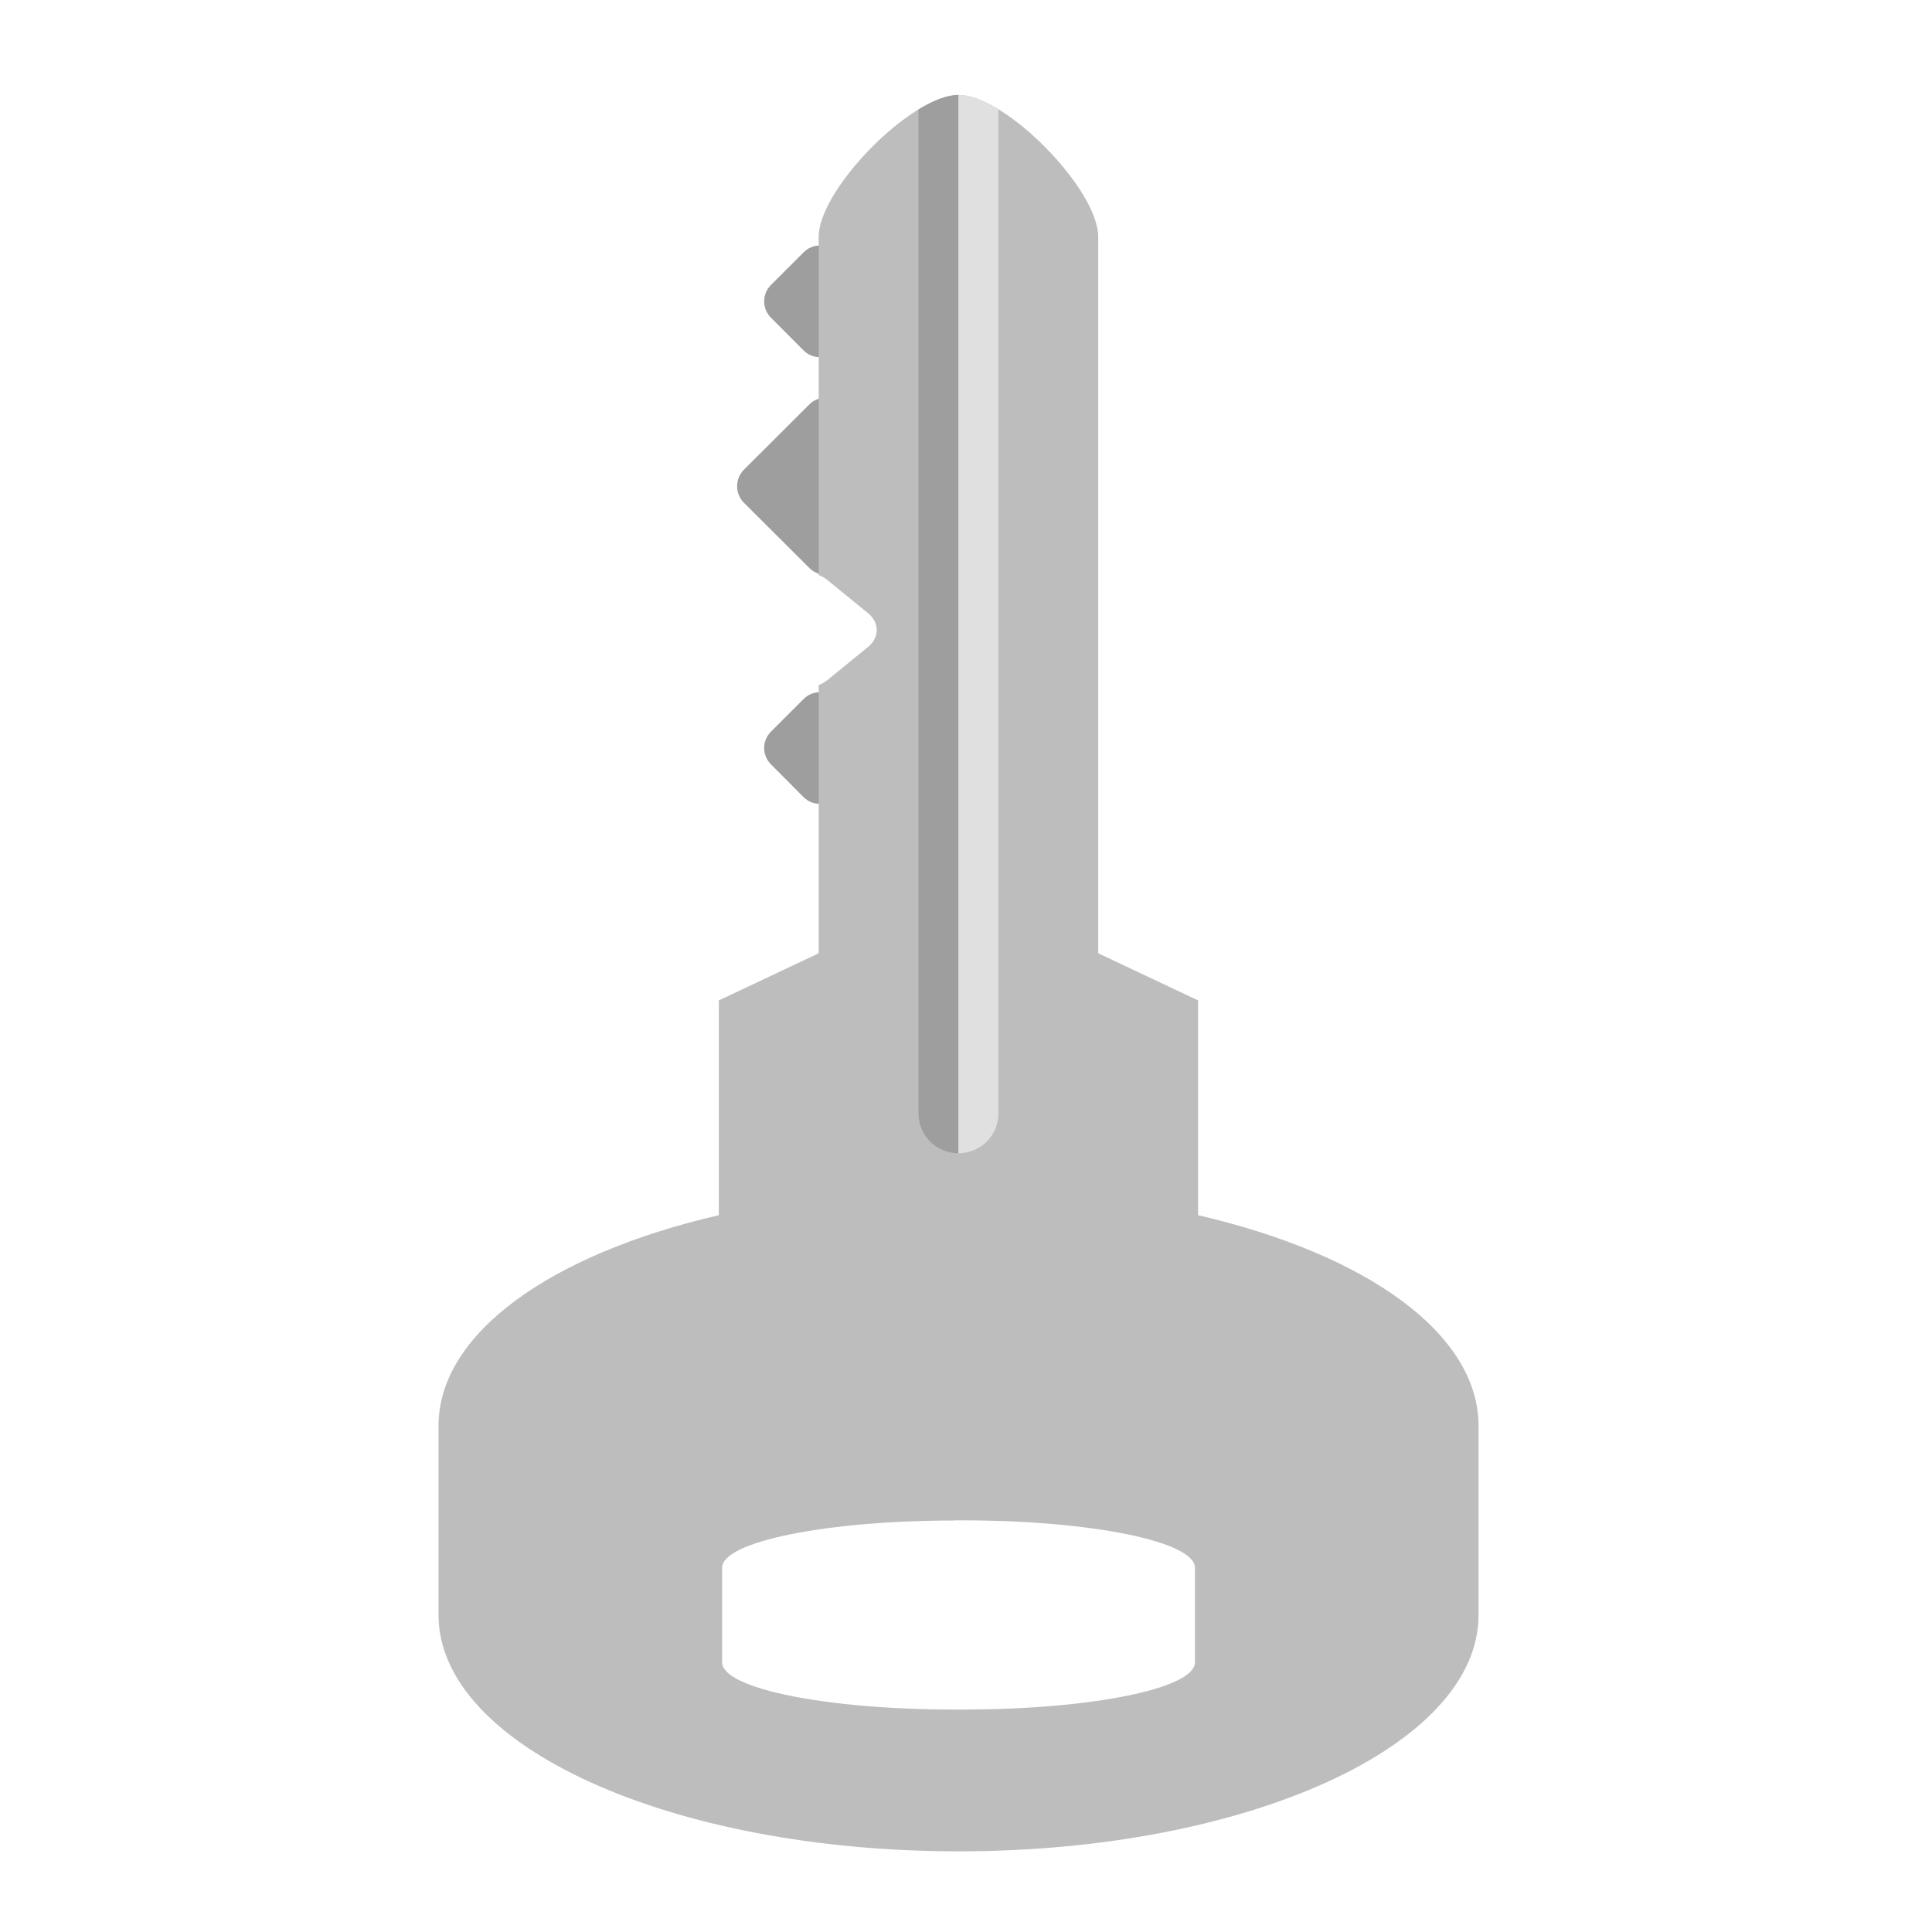 <?xml version="1.0" encoding="UTF-8"?>
<svg xmlns="http://www.w3.org/2000/svg" xmlns:xlink="http://www.w3.org/1999/xlink" width="48px" height="48px" viewBox="0 0 48 48" version="1.1">
<g id="surface1">
<path style=" stroke:none;fill-rule:nonzero;fill:rgb(61.961%,61.961%,61.961%);fill-opacity:1;" d="M 20.777 6.27 L 21.59 7.082 C 21.812 7.305 21.812 7.668 21.59 7.891 L 20.777 8.707 C 20.551 8.93 20.188 8.93 19.965 8.707 L 19.152 7.891 C 18.93 7.668 18.93 7.305 19.152 7.082 L 19.965 6.27 C 20.188 6.043 20.551 6.043 20.777 6.27 Z M 20.777 6.27 "/>
<path style=" stroke:none;fill-rule:nonzero;fill:rgb(61.961%,61.961%,61.961%);fill-opacity:1;" d="M 20.918 10.051 L 22.543 11.672 C 22.766 11.898 22.766 12.262 22.543 12.488 L 20.918 14.109 C 20.691 14.336 20.328 14.336 20.105 14.109 L 18.48 12.488 C 18.258 12.262 18.258 11.898 18.48 11.672 L 20.105 10.051 C 20.328 9.824 20.691 9.824 20.918 10.051 Z M 20.918 10.051 "/>
<path style=" stroke:none;fill-rule:nonzero;fill:rgb(61.961%,61.961%,61.961%);fill-opacity:1;" d="M 20.777 17.367 L 21.59 18.18 C 21.812 18.402 21.812 18.766 21.59 18.988 L 20.777 19.805 C 20.551 20.027 20.188 20.027 19.965 19.805 L 19.152 18.988 C 18.93 18.766 18.93 18.402 19.152 18.18 L 19.965 17.367 C 20.188 17.141 20.551 17.141 20.777 17.367 Z M 20.777 17.367 "/>
<path style=" stroke:none;fill-rule:nonzero;fill:rgb(74.118%,74.118%,74.118%);fill-opacity:1;" d="M 23.816 2.359 C 22.641 2.359 20.34 4.707 20.34 5.883 L 20.34 14.289 C 20.418 14.316 20.492 14.355 20.555 14.41 L 21.57 15.238 C 21.852 15.469 21.852 15.84 21.57 16.07 L 20.555 16.898 C 20.488 16.949 20.418 16.992 20.34 17.02 L 20.34 23.684 L 17.859 24.855 L 17.859 30.191 C 13.672 31.16 10.895 33.133 10.895 35.426 L 10.895 40.125 C 10.895 43.379 16.66 45.996 23.816 45.996 C 30.973 45.996 36.734 43.379 36.734 40.125 L 36.734 35.426 C 36.734 33.133 33.953 31.16 29.766 30.191 L 29.766 24.855 L 27.285 23.684 L 27.285 5.883 C 27.285 4.707 24.988 2.359 23.816 2.359 Z M 23.711 37.773 L 23.922 37.773 C 27.117 37.773 29.688 38.301 29.688 38.949 L 29.688 41.301 C 29.688 41.949 27.117 42.473 23.922 42.473 L 23.711 42.473 C 20.516 42.473 17.941 41.949 17.941 41.301 L 17.941 38.949 C 17.941 38.305 20.516 37.777 23.711 37.777 Z M 23.711 37.773 "/>
<path style=" stroke:none;fill-rule:nonzero;fill:rgb(61.961%,61.961%,61.961%);fill-opacity:1;" d="M 23.812 2.359 C 23.531 2.359 23.184 2.496 22.82 2.719 L 22.82 27.66 C 22.82 28.211 23.262 28.652 23.812 28.652 Z M 23.812 2.359 "/>
<path style=" stroke:none;fill-rule:nonzero;fill:rgb(87.843%,87.843%,87.843%);fill-opacity:1;" d="M 23.812 2.359 C 24.094 2.359 24.441 2.496 24.805 2.719 L 24.805 27.66 C 24.805 28.211 24.363 28.652 23.812 28.652 Z M 23.812 2.359 "/>
</g>
</svg>
